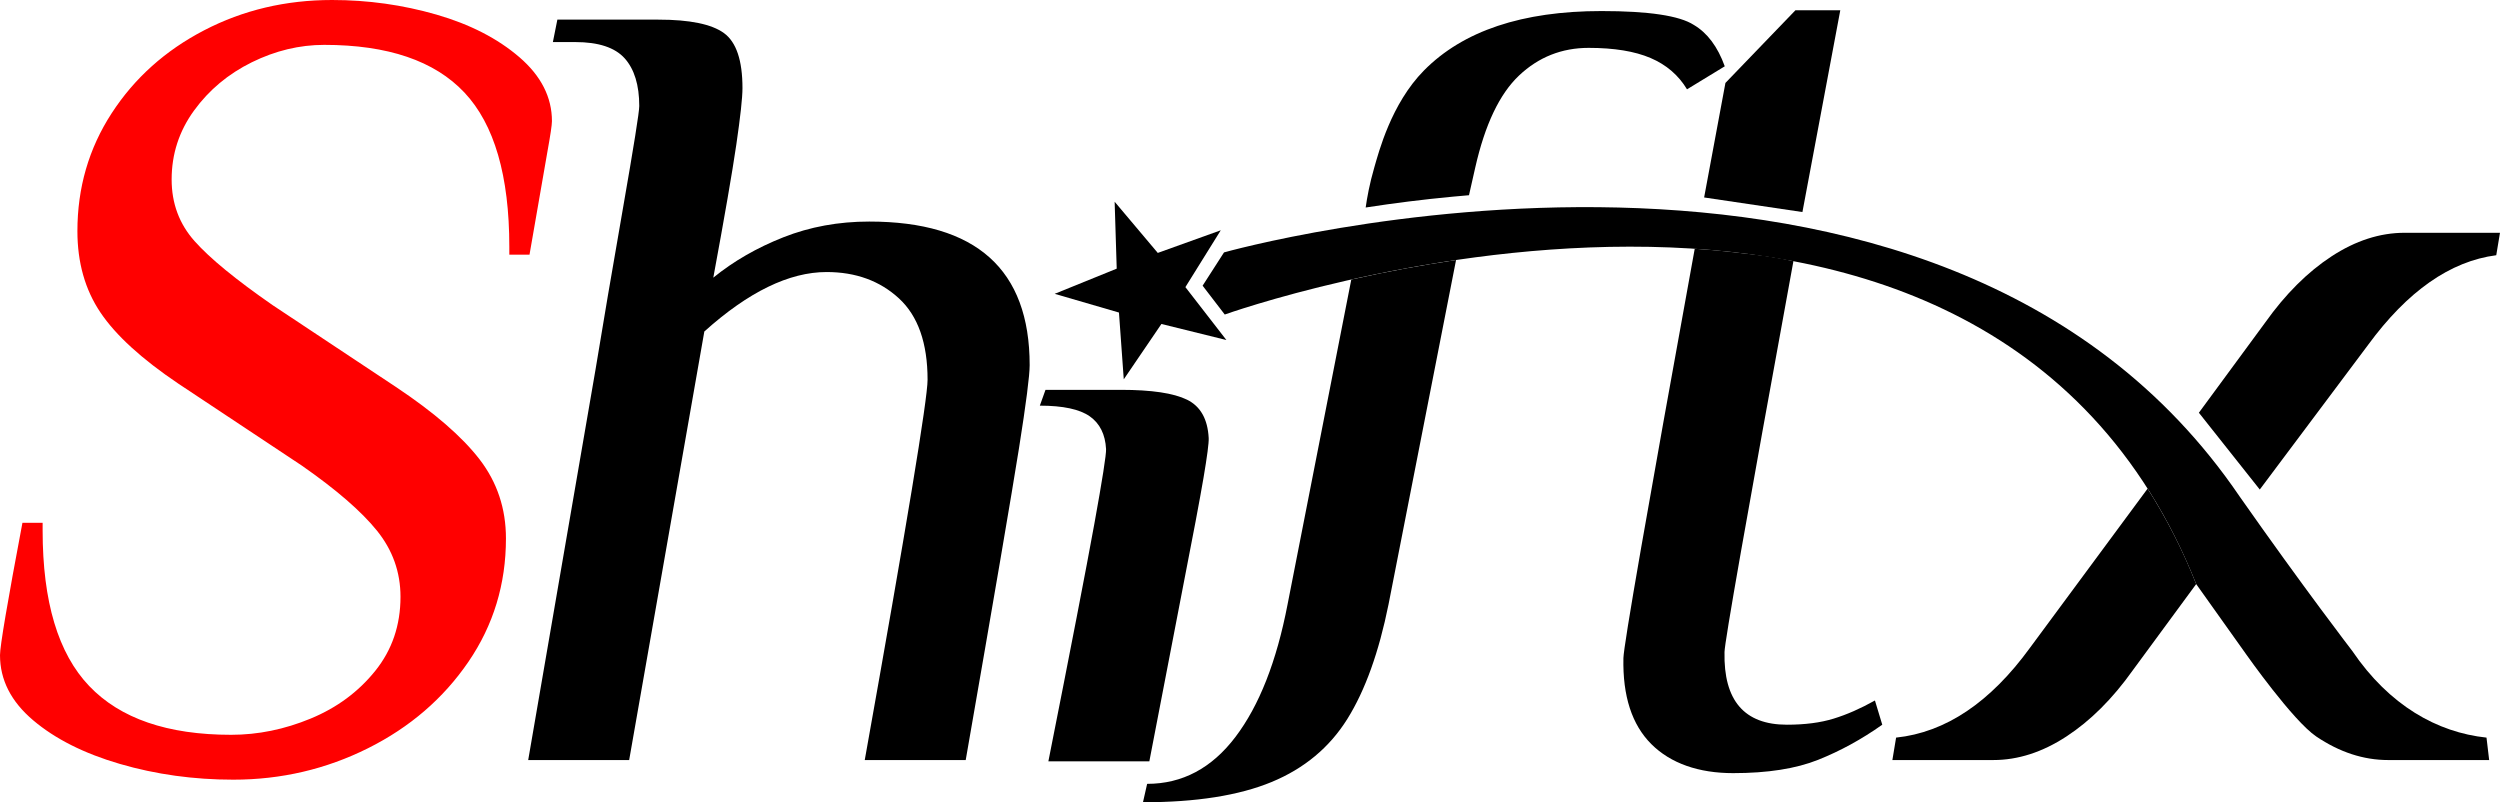<?xml version="1.0" encoding="UTF-8"?>
<svg xmlns="http://www.w3.org/2000/svg" viewBox="0 0 1337.09 429.07">
  <g id="a" data-name="S" fill="red">
    <path d="m64.2,408.6c-19.2-5.6-34.71-13.4-46.5-23.4-11.8-9.99-17.7-21.6-17.7-34.8,0-4.8,3.99-28.4,12-70.8h10.8v4.2c0,38.01,8.3,65.7,24.9,83.1,16.59,17.4,41.9,26.1,75.9,26.1,14.4,0,28.59-2.9,42.6-8.7,14-5.79,25.5-14.3,34.5-25.5,9-11.19,13.5-24.39,13.5-39.6,0-13.2-4.2-24.99-12.6-35.4-8.4-10.4-21.81-21.99-40.2-34.8l-66-43.8c-19.6-13.2-33.51-25.89-41.7-38.1-8.2-12.2-12.3-26.7-12.3-43.5,0-23.19,6.09-44.19,18.3-63,12.2-18.8,28.7-33.6,49.5-44.4C129.99,5.4,152.79,0,177.6,0c19.2,0,37.8,2.61,55.8,7.8,18,5.2,32.79,12.81,44.4,22.8,11.6,10,17.4,21.4,17.4,34.2,0,2.01-.81,7.41-2.4,16.2l-9.6,55.2h-10.8v-4.2c0-38-8.01-65.49-24-82.5-16-17-41.01-25.5-75-25.5-13.2,0-26.1,3.1-38.7,9.3-12.6,6.21-22.9,14.8-30.9,25.8-8.01,11.01-12,23.31-12,36.9,0,12.81,4.1,23.8,12.3,33,8.19,9.21,22.1,20.61,41.7,34.2l66,43.8c20.4,13.6,35.3,26.5,44.7,38.7,9.39,12.21,14.1,26.31,14.1,42.3,0,24.4-6.7,46.41-20.1,66-13.41,19.6-31.3,35.01-53.7,46.2-22.41,11.19-46.41,16.8-72,16.8-21.21,0-41.4-2.8-60.6-8.4Z"/>
  </g>
  <g id="b" data-name="h">
    <path d="m318.5,197.7c3.99-24.39,8.9-53.19,14.7-86.4,5.79-33.2,8.7-51.39,8.7-54.6,0-11.19-2.61-19.7-7.8-25.5-5.2-5.79-14.01-8.7-26.4-8.7h-12l2.4-12h54c16.8,0,28.5,2.4,35.1,7.2,6.6,4.8,9.9,14.61,9.9,29.4,0,5.2-1.11,15.3-3.3,30.3-2.2,15-6.3,38.7-12.3,71.1,10.8-8.79,23.3-15.99,37.5-21.6,14.19-5.6,29.49-8.4,45.9-8.4,57.2,0,85.8,25.6,85.8,76.8,0,5.61-1.9,20.4-5.7,44.4-3.81,24-13.3,79.6-28.5,166.8h-54c22.4-125.19,33.6-192.99,33.6-203.4,0-19.59-5.1-34.1-15.3-43.5-10.2-9.39-23.1-14.1-38.7-14.1-20.01,0-41.8,10.6-65.4,31.8l-40.2,229.2h-54l36-208.8Z"/>
  </g>
  <g id="c" data-name="i">
    <path d="m585.26,280.37c4.34-23.95,6.44-37.34,6.3-40.16-.41-7.89-3.33-13.74-8.72-17.54-5.4-3.8-14.31-5.71-26.7-5.71h0l3.03-8.46h40.33c16.4,0,28.19,1.76,35.38,5.28,7.18,3.53,11.04,10.36,11.57,20.5.13,2.54-.8,9.66-2.78,21.35-1.99,11.7-5.67,31.22-11.03,58.55l-17.93,93.01h-54c12.02-60.59,20.2-102.87,24.55-126.83Z"/>
  </g>
  <g id="d" data-name="Star">
    <polygon points="597.26 143.68 596.15 107.89 619.22 135.27 652.91 123.16 633.99 153.56 655.92 181.86 621.17 173.27 601.03 202.87 598.46 167.16 564.08 157.15 597.26 143.68"/>
  </g>
  <g id="e" data-name="f-bot">
    <path d="m778.75,139.07c-12.03,61.37-24.07,122.74-36.1,184.11-5.16,25.61-12.5,46.05-22.03,61.32-9.54,15.27-23.04,26.51-40.51,33.74-17.48,7.22-40.4,10.84-68.81,10.84l2.23-9.85c18.81,0,34.56-8.37,47.26-25.12,12.7-16.75,21.99-40.39,27.86-70.92,11.36-57.9,22.71-115.79,34.07-173.69,9.13-2.05,18.6-4.01,28.42-5.83,9.46-1.75,18.68-3.28,27.62-4.6Z"/>
  </g>
  <g id="f" data-name="f-top">
    <path d="m730.41,110.99c.75-5.3,2.08-12.72,4.59-21.35,2.36-8.11,9.01-34.13,26.58-51.94,20.91-21.19,52.57-31.79,94.96-31.79,25.2,0,41.64,2.46,49.33,7.39,7.27,4.27,12.8,11.66,16.59,22.16l-20.19,12.31c-4.54-7.55-11.03-13.13-19.49-16.75-8.46-3.61-19.5-5.42-33.09-5.42-14.4,0-26.82,4.93-37.24,14.78-10.43,9.85-18.24,26.27-23.44,49.25-1.11,4.93-2.23,9.85-3.34,14.78-2.83.24-5.68.49-8.54.76-16.05,1.51-31.63,3.48-46.71,5.81Z"/>
  </g>
  <g id="g" data-name="t-bot">
    <path d="m959.18,139.7c-25.81,141.18-36.73,203.44-36.85,209.04-.55,25.9,10.57,38.86,33.37,38.86,9.6,0,17.92-1.07,24.97-3.24,7.04-2.16,14.41-5.39,22.11-9.71l3.92,12.95c-10.97,7.77-22.4,14.03-34.3,18.78-11.9,4.75-27.06,7.12-45.45,7.12s-33.4-5.18-43.77-15.54c-10.38-10.36-15.35-25.68-14.92-45.98.15-6.9,12.31-76.88,38.14-218.93,0,0,11.98.73,24.83,2.32,18.67,1.94,27.95,4.34,27.95,4.34Z"/>
  </g>
  <g id="h" data-name="t-top">
    <path d="m911.43,105.61l11.39-61.25,37.43-38.86h24l-20.25,107.91"/>
  </g>
  <g id="i" data-name="x-bot">
    <path d="m1174.6,312.38c-11.3,15.37-22.61,30.75-33.91,46.12-10.81,15.21-22.64,27-35.5,35.4-12.86,8.4-25.88,12.6-39.08,12.6h-54l1.99-12c26.49-2.79,50.34-18.8,71.58-48,20.98-28.39,41.96-56.78,62.94-85.17,4.62,7.29,9.35,15.43,13.96,24.44,4.79,9.37,8.74,18.31,12.02,26.6Z"/>
  </g>
  <g id="j" data-name="x-top">
    <path d="m1176.04,220.74l35.47-48.24c10.81-15.2,22.64-27,35.49-35.4,12.86-8.4,25.88-12.6,39.08-12.6h51s-1.99,12-1.99,12c-24.61,3.21-47.47,19.2-68.58,48l-57.9,77.32"/>
  </g>
  <g id="k" data-name="swoosh">
    <path d="m655.04,168.22l-11.84-15.42,11.44-17.8s381.42-107.52,543.17,130.5c34,48.5,60.26,82.64,60.26,82.64,19.82,29.2,45.45,43.57,71.8,46.36l1.42,12h-54c-13.2,0-26.03-4.2-38.48-12.6-12.45-8.4-37.25-43.63-37.25-43.63l-26.96-37.89c-115.3-289-519.56-144.16-519.56-144.16Z"/>
  </g>
</svg>

